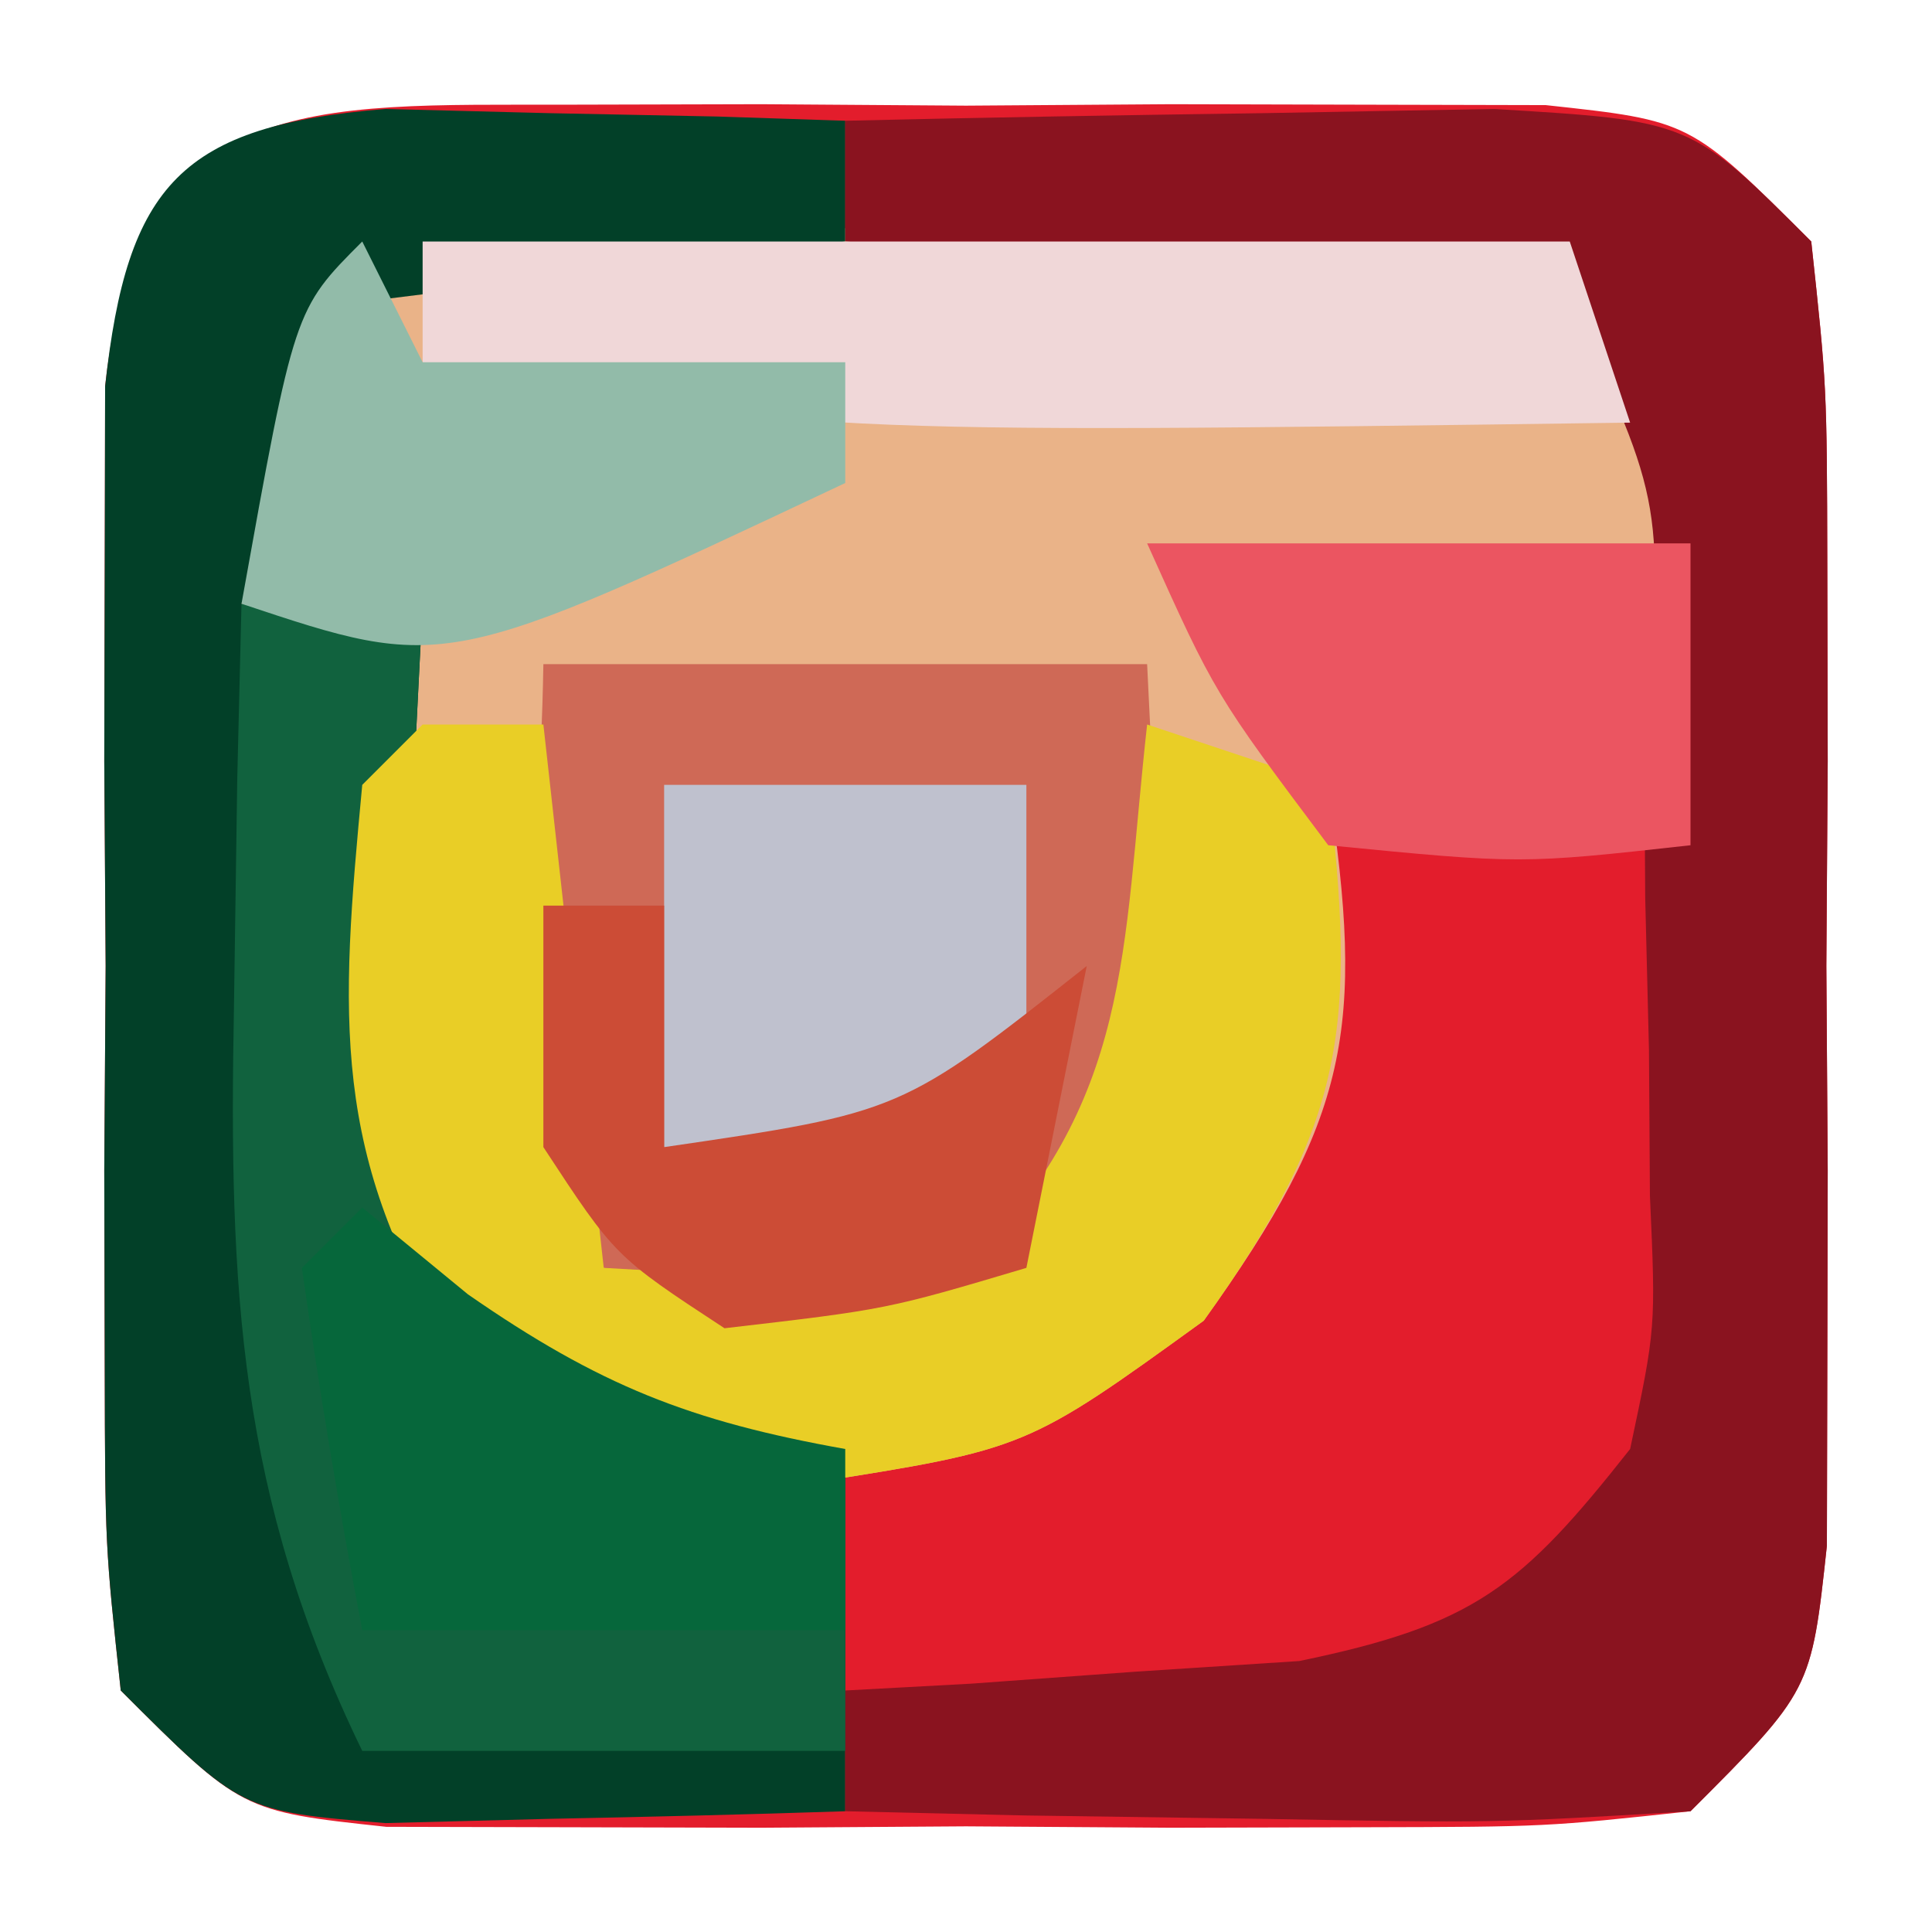 <?xml version="1.0" encoding="UTF-8"?>
<svg version="1.1" xmlns="http://www.w3.org/2000/svg" width="32" height="32">
<path d="M0 0 C1.067 -0.003 2.135 -0.005 3.234 -0.008 C4.913 0.004 4.913 0.004 6.625 0.016 C7.744 0.008 8.863 0 10.016 -0.008 C11.083 -0.005 12.15 -0.003 13.25 0 C14.232 0.002 15.215 0.005 16.227 0.007 C18.625 0.266 18.625 0.266 20.625 2.266 C20.884 4.664 20.884 4.664 20.891 7.641 C20.894 9.242 20.894 9.242 20.898 10.875 C20.891 11.994 20.883 13.113 20.875 14.266 C20.883 15.385 20.89 16.503 20.898 17.656 C20.896 18.724 20.893 19.791 20.891 20.891 C20.888 21.873 20.886 22.855 20.884 23.867 C20.625 26.266 20.625 26.266 18.625 28.266 C16.227 28.524 16.227 28.524 13.25 28.531 C12.183 28.534 11.115 28.536 10.016 28.539 C8.337 28.527 8.337 28.527 6.625 28.516 C5.506 28.523 4.387 28.531 3.234 28.539 C2.167 28.536 1.1 28.534 0 28.531 C-0.982 28.529 -1.965 28.527 -2.977 28.524 C-5.375 28.266 -5.375 28.266 -7.375 26.266 C-7.634 23.867 -7.634 23.867 -7.641 20.891 C-7.643 19.823 -7.646 18.756 -7.648 17.656 C-7.637 15.978 -7.637 15.978 -7.625 14.266 C-7.633 13.147 -7.64 12.028 -7.648 10.875 C-7.646 9.808 -7.643 8.74 -7.641 7.641 C-7.638 6.658 -7.636 5.676 -7.634 4.664 C-7.104 -0.245 -4.212 0.01 0 0 Z " fill="#E31D2C" transform="translate(9.375,1.734)"/>
<path d="M0 0 C1.399 -0.018 1.399 -0.018 2.826 -0.037 C4.163 -0.04 4.163 -0.04 5.527 -0.043 C6.348 -0.047 7.169 -0.051 8.015 -0.055 C10.062 0.188 10.062 0.188 12.062 2.188 C12.062 3.178 12.062 4.168 12.062 5.188 C9.422 5.518 6.782 5.848 4.062 6.188 C5.053 7.673 5.053 7.673 6.062 9.188 C6.677 13.224 6.406 14.709 4 18.062 C1.062 20.188 1.062 20.188 -2.5 20.75 C-5.938 20.188 -5.938 20.188 -8.375 18.625 C-10.492 15.323 -10.288 13.041 -9.938 9.188 C-9.607 8.197 -9.277 7.207 -8.938 6.188 C-9.928 6.188 -10.918 6.188 -11.938 6.188 C-10.542 -1.585 -7.183 0.005 0 0 Z " fill="#EAB388" transform="translate(15.938,3.812)"/>
<path d="M0 0 C0.905 0.023 1.81 0.046 2.742 0.07 C4.107 0.097 4.107 0.097 5.5 0.125 C6.199 0.148 6.897 0.171 7.617 0.195 C7.617 0.855 7.617 1.515 7.617 2.195 C4.977 2.525 2.337 2.855 -0.383 3.195 C-1.043 4.845 -1.703 6.495 -2.383 8.195 C-1.393 8.195 -0.403 8.195 0.617 8.195 C0.582 8.882 0.548 9.569 0.512 10.277 C0.485 11.178 0.458 12.079 0.43 13.008 C0.395 13.901 0.36 14.794 0.324 15.715 C0.407 18.238 0.407 18.238 1.992 19.977 C3.845 21.366 5.35 21.804 7.617 22.195 C7.617 24.175 7.617 26.155 7.617 28.195 C5.993 28.249 4.367 28.288 2.742 28.32 C1.837 28.344 0.932 28.367 0 28.391 C-2.383 28.195 -2.383 28.195 -4.383 26.195 C-4.642 23.797 -4.642 23.797 -4.648 20.82 C-4.651 19.753 -4.654 18.686 -4.656 17.586 C-4.645 15.908 -4.645 15.908 -4.633 14.195 C-4.641 13.076 -4.648 11.957 -4.656 10.805 C-4.654 9.737 -4.651 8.67 -4.648 7.57 C-4.646 6.588 -4.644 5.606 -4.642 4.594 C-4.28 1.242 -3.374 0.277 0 0 Z " fill="#024028" transform="translate(6.383,1.805)"/>
<path d="M0 0 C2.291 -0.054 4.583 -0.093 6.875 -0.125 C8.789 -0.16 8.789 -0.16 10.742 -0.195 C14 0 14 0 16 2 C16.259 4.398 16.259 4.398 16.266 7.375 C16.269 8.976 16.269 8.976 16.273 10.609 C16.266 11.728 16.258 12.847 16.25 14 C16.258 15.119 16.265 16.238 16.273 17.391 C16.271 18.458 16.268 19.525 16.266 20.625 C16.263 21.607 16.261 22.59 16.259 23.602 C16 26 16 26 14 28 C10.742 28.195 10.742 28.195 6.875 28.125 C4.953 28.098 4.953 28.098 2.992 28.07 C1.511 28.036 1.511 28.036 0 28 C0 27.34 0 26.68 0 26 C0.687 25.963 1.374 25.925 2.082 25.887 C2.983 25.821 3.884 25.755 4.812 25.688 C5.706 25.629 6.599 25.571 7.52 25.512 C10.417 24.914 11.192 24.291 13 22 C13.426 19.994 13.426 19.994 13.328 17.805 C13.323 17.007 13.318 16.209 13.312 15.387 C13.292 14.558 13.271 13.729 13.25 12.875 C13.245 12.038 13.24 11.202 13.234 10.34 C13.566 6.351 13.566 6.351 12 3 C9.984 2.766 7.962 2.587 5.938 2.438 C4.833 2.354 3.728 2.27 2.59 2.184 C1.735 2.123 0.881 2.062 0 2 C0 1.34 0 0.68 0 0 Z " fill="#8A131F" transform="translate(14,2)"/>
<path d="M0 0 C3.3 0 6.6 0 10 0 C10.361 7.338 10.361 7.338 8.875 10.062 C6.009 11.495 4.005 10.849 1 10 C-0.607 6.785 -0.057 3.564 0 0 Z " fill="#CF6956" transform="translate(9,11)"/>
<path d="M0 0 C0.99 0 1.98 0 3 0 C2.965 0.687 2.93 1.374 2.895 2.082 C2.867 2.983 2.84 3.884 2.812 4.812 C2.778 5.706 2.743 6.599 2.707 7.52 C2.79 10.043 2.79 10.043 4.375 11.781 C6.228 13.171 7.733 13.609 10 14 C10 15.65 10 17.3 10 19 C7.36 19 4.72 19 2 19 C-0.049 14.781 -0.212 11.346 -0.125 6.688 C-0.107 5.433 -0.089 4.179 -0.07 2.887 C-0.036 1.458 -0.036 1.458 0 0 Z " fill="#11623E" transform="translate(4,10)"/>
<path d="M0 0 C0.66 0 1.32 0 2 0 C2.33 2.97 2.66 5.94 3 9 C5.917 9.167 5.917 9.167 9 9 C11.762 6.238 11.579 3.793 12 0 C12.99 0.33 13.98 0.66 15 1 C15.462 4.976 15.31 6.569 12.938 9.875 C10 12 10 12 6.438 12.562 C3 12 3 12 0.562 10.438 C-1.54 7.157 -1.36 4.82 -1 1 C-0.67 0.67 -0.34 0.34 0 0 Z " fill="#E9CE26" transform="translate(7,12)"/>
<path d="M0 0 C6.27 0 12.54 0 19 0 C19.33 0.99 19.66 1.98 20 3 C6.367 3.185 6.367 3.185 0 2 C0 1.34 0 0.68 0 0 Z " fill="#F0D7D8" transform="translate(7,4)"/>
<path d="M0 0 C1.98 0 3.96 0 6 0 C6 1.65 6 3.3 6 5 C4.125 6.062 4.125 6.062 2 7 C1.34 6.67 0.68 6.34 0 6 C0 4.02 0 2.04 0 0 Z " fill="#BFC1CE" transform="translate(11,13)"/>
<path d="M0 0 C2.97 0 5.94 0 9 0 C9 1.65 9 3.3 9 5 C6.188 5.312 6.188 5.312 3 5 C1.125 2.5 1.125 2.5 0 0 Z " fill="#EB5561" transform="translate(19,9)"/>
<path d="M0 0 C0.866 0.712 0.866 0.712 1.75 1.438 C3.926 2.948 5.426 3.54 8 4 C8 4.99 8 5.98 8 7 C5.36 7 2.72 7 0 7 C-0.381 5.009 -0.713 3.007 -1 1 C-0.67 0.67 -0.34 0.34 0 0 Z " fill="#06673B" transform="translate(6,20)"/>
<path d="M0 0 C0.33 0.66 0.66 1.32 1 2 C3.31 2 5.62 2 8 2 C8 2.66 8 3.32 8 4 C1.375 7.125 1.375 7.125 -2 6 C-1.125 1.125 -1.125 1.125 0 0 Z " fill="#92BBA9" transform="translate(6,4)"/>
<path d="M0 0 C0.66 0 1.32 0 2 0 C2 1.32 2 2.64 2 4 C5.931 3.425 5.931 3.425 9 1 C8.67 2.65 8.34 4.3 8 6 C5.688 6.688 5.688 6.688 3 7 C1.188 5.812 1.188 5.812 0 4 C0 2.68 0 1.36 0 0 Z " fill="#CC4C36" transform="translate(9,15)"/>
</svg>
